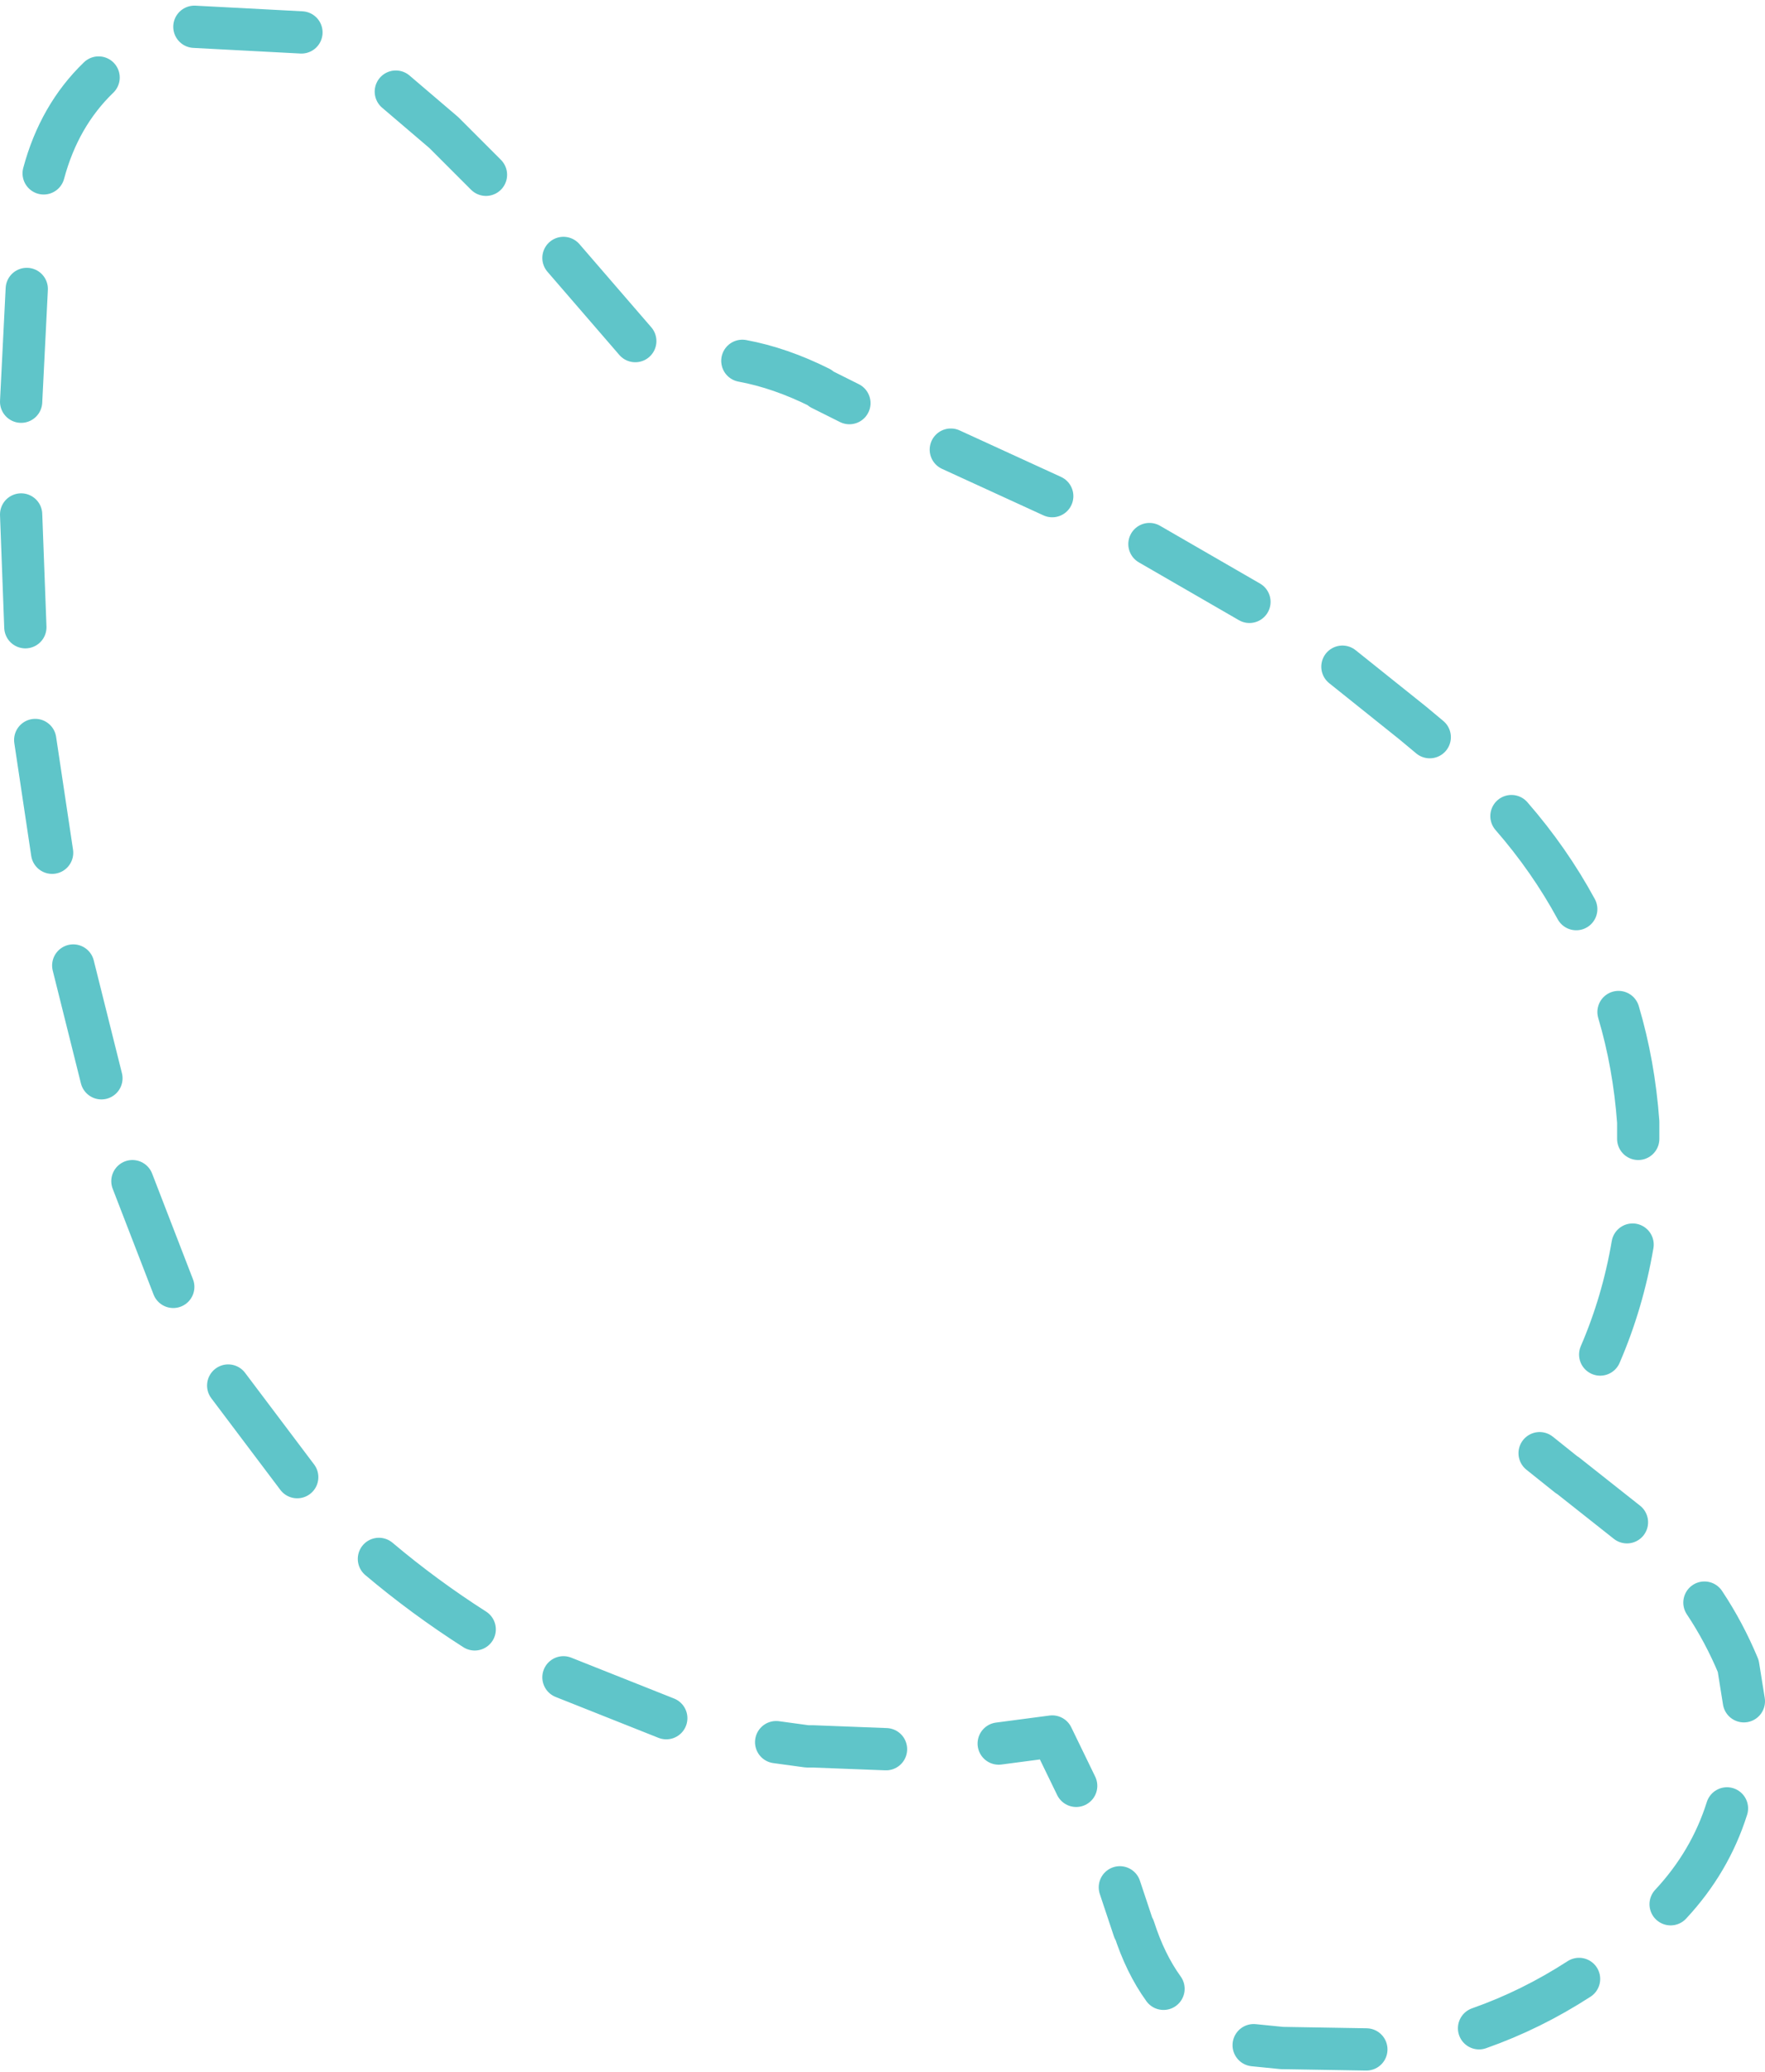 <?xml version="1.0" encoding="UTF-8" standalone="no"?>
<svg xmlns:ffdec="https://www.free-decompiler.com/flash" xmlns:xlink="http://www.w3.org/1999/xlink" ffdec:objectType="shape" height="73.5px" width="62.65px" xmlns="http://www.w3.org/2000/svg">
  <g transform="matrix(1.0, 0.0, 0.0, 1.0, 31.3, 36.75)">
    <path d="M6.05 -19.15 L2.45 -20.8 M13.05 -15.4 L9.5 -17.45 M19.45 -10.6 L18.85 -11.1 16.35 -13.1 M24.65 -4.5 Q23.7 -6.25 22.35 -7.8 M25.5 11.3 Q26.3 9.45 26.65 7.4 M26.85 3.65 L26.85 3.25 26.85 3.05 Q26.7 1.0 26.15 -0.85 M26.45 17.25 L24.3 15.55 24.35 15.6 23.35 14.8 M30.6 23.6 L30.4 22.35 Q29.9 21.15 29.2 20.1 M4.15 25.1 L6.05 24.85 6.9 26.6 M8.45 30.2 L8.95 31.7 8.95 31.65 Q9.35 32.9 10.0 33.8 M13.2 35.8 L14.2 35.9 17.2 35.95 M21.2 35.2 Q23.05 34.55 24.75 33.45 M28.0 30.8 Q29.4 29.3 30.0 27.4 M-14.05 -30.55 L-15.45 -31.95 -15.55 -32.05 -17.25 -33.5 M-20.6 -35.6 L-24.4 -35.8 M-27.8 -34.0 Q-29.2 -32.65 -29.75 -30.6 M-30.05 -10.5 L-29.45 -6.5 M-30.55 -18.5 L-30.4 -14.5 M-1.15 -22.45 L-2.15 -22.95 -2.2 -23.0 Q-3.6 -23.7 -4.95 -23.95 M-30.35 -26.5 L-30.55 -22.5 M-8.75 -24.65 L-11.3 -27.6 M-3.75 25.05 L-2.65 25.2 -2.45 25.2 0.15 25.3 M-11.3 22.75 L-7.65 24.2 M-17.85 18.55 Q-16.25 19.9 -14.45 21.05 M-23.2 12.4 L-20.75 15.65 M-26.6 5.15 L-25.15 8.9 M-28.7 -2.5 L-27.7 1.5" fill="none" stroke="#5fc5c9" stroke-linecap="round" stroke-linejoin="round" stroke-width="1.5"/>
  </g>
</svg>
